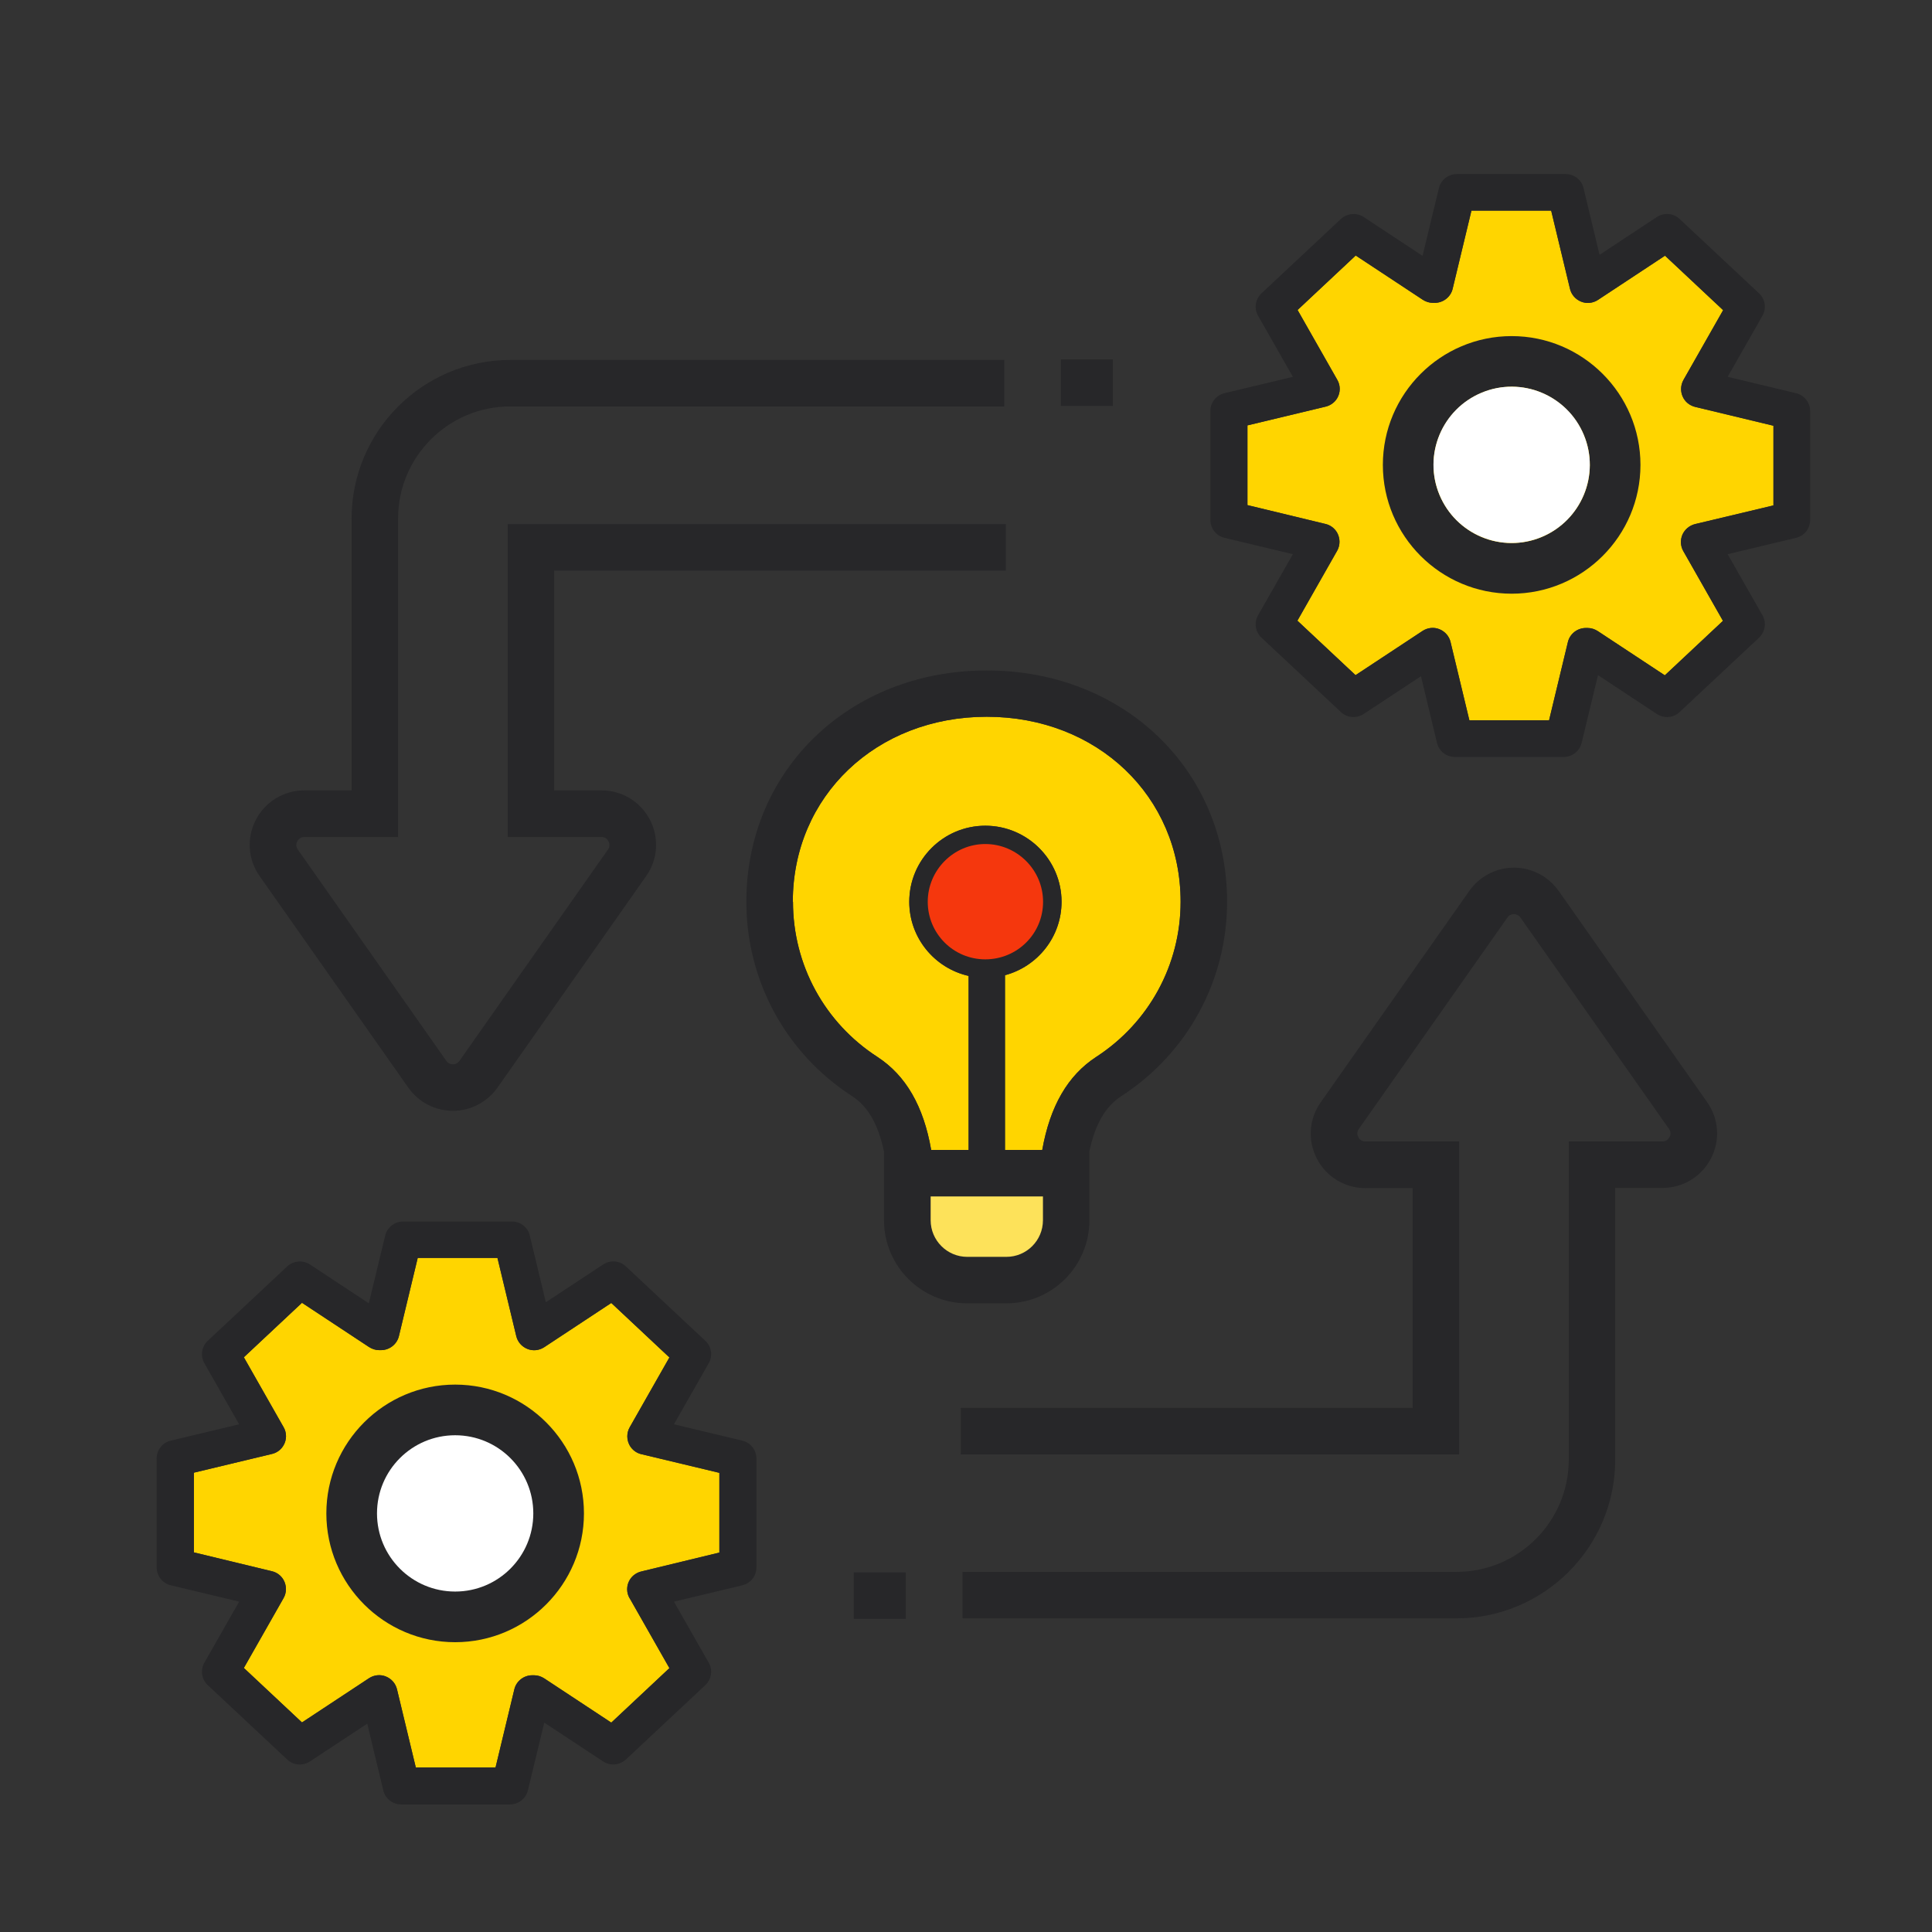 <svg width="111" height="111" viewBox="0 0 111 111" fill="none" xmlns="http://www.w3.org/2000/svg">
<rect x="0" y="0" width="111" height="111" fill="#333333" stroke="none"/>
<path d="M67.83 51.81C67.83 55.43 66.01 58.76 62.97 60.73C61.35 61.79 60.33 63.54 59.88 66.07H57.74V56.03C59.61 55.53 60.99 53.83 60.99 51.81C60.99 49.4 59.02 47.44 56.61 47.44C54.2 47.44 52.24 49.4 52.24 51.81C52.24 53.89 53.7 55.63 55.65 56.07V66.07H53.5C53.06 63.54 52.04 61.79 50.42 60.73C47.37 58.76 45.56 55.43 45.56 51.81H45.55C45.55 45.75 50.34 41.18 56.69 41.18C63.04 41.18 67.83 45.75 67.83 51.81Z" fill="#FFD500"/>
<path d="M36.18 91.83L38.46 95.84L35.12 98.97L31.27 96.43C31.1 96.32 30.9 96.25 30.69 96.25H30.58C30.09 96.25 29.66 96.59 29.55 97.06L28.47 101.55H23.89L22.81 97.06C22.73 96.72 22.49 96.45 22.17 96.32C21.85 96.19 21.49 96.23 21.2 96.42L17.35 98.96L14.01 95.83L16.29 91.82C16.48 91.49 16.47 91.09 16.29 90.77C16.14 90.51 15.89 90.33 15.61 90.27L11.14 89.19V84.61L15.6 83.54C15.89 83.48 16.14 83.3 16.29 83.04C16.48 82.72 16.48 82.31 16.29 81.99L14.01 77.98L17.35 74.85L21.2 77.39C21.37 77.5 21.57 77.57 21.78 77.57H21.89C22.38 77.57 22.81 77.23 22.92 76.76L24 72.27H28.58L29.66 76.76C29.74 77.1 29.98 77.37 30.3 77.5C30.62 77.63 30.98 77.59 31.27 77.4L35.12 74.86L38.46 77.99L36.18 82C35.99 82.33 36 82.73 36.18 83.05C36.33 83.31 36.58 83.49 36.86 83.55L41.33 84.62V89.2L36.87 90.28C36.58 90.34 36.32 90.52 36.17 90.78C35.98 91.1 35.98 91.51 36.17 91.83H36.18Z" fill="#FFD500"/>
<path d="M101.89 24.46V29.04H101.88L97.39 30.11C97.07 30.19 96.8 30.41 96.66 30.72C96.53 31.03 96.55 31.38 96.71 31.66L98.99 35.67L95.65 38.8L91.8 36.26C91.63 36.15 91.43 36.08 91.22 36.08H91.11C90.62 36.08 90.19 36.42 90.08 36.89L89 41.38H84.42L83.34 36.89C83.26 36.55 83.02 36.28 82.7 36.15C82.38 36.02 82.02 36.06 81.73 36.25L77.88 38.79L74.54 35.66L76.82 31.65C77.01 31.32 77 30.92 76.82 30.6C76.67 30.34 76.42 30.16 76.14 30.1L71.67 29.02V24.44L76.13 23.37C76.42 23.31 76.68 23.13 76.83 22.87C77.02 22.55 77.02 22.14 76.83 21.82L74.55 17.81L77.89 14.68L81.74 17.22C81.91 17.33 82.11 17.4 82.32 17.4H82.43C82.92 17.4 83.35 17.06 83.46 16.59L84.54 12.1H89.12L90.2 16.59C90.28 16.93 90.52 17.2 90.84 17.33C91.16 17.46 91.52 17.42 91.81 17.23L95.66 14.69L99 17.82L96.72 21.83C96.56 22.12 96.54 22.47 96.67 22.77C96.8 23.08 97.07 23.3 97.4 23.38L101.89 24.46Z" fill="#FFD500"/>
<path d="M56.69 38.52C48.82 38.52 42.88 44.23 42.88 51.81C42.88 56.34 45.15 60.52 48.96 62.98C49.87 63.57 50.46 64.6 50.79 66.17V70.11C50.79 72.74 52.93 74.88 55.56 74.88H57.82C60.46 74.88 62.59 72.74 62.59 70.11V66.14C62.92 64.59 63.51 63.57 64.42 62.98C68.23 60.51 70.5 56.34 70.5 51.81C70.5 44.23 64.56 38.52 56.69 38.52ZM59.93 70.11H59.92C59.92 71.27 58.98 72.21 57.82 72.21H55.57C54.41 72.21 53.47 71.26 53.47 70.11V68.74H59.93V70.11ZM62.97 60.73C61.35 61.79 60.33 63.54 59.88 66.07H57.74V56.03C59.61 55.53 60.99 53.83 60.99 51.81C60.99 49.4 59.02 47.44 56.61 47.44C54.2 47.44 52.24 49.4 52.24 51.81C52.24 53.89 53.7 55.63 55.65 56.07V66.07H53.5C53.06 63.54 52.04 61.79 50.42 60.73C47.37 58.76 45.56 55.43 45.56 51.81H45.55C45.55 45.75 50.34 41.18 56.69 41.18C63.04 41.18 67.83 45.75 67.83 51.81C67.83 55.43 66.01 58.76 62.97 60.73ZM56.61 54.08C55.36 54.08 54.34 53.06 54.34 51.81C54.34 50.56 55.36 49.53 56.61 49.53C57.86 49.53 58.89 50.55 58.89 51.81C58.89 53.07 57.87 54.08 56.61 54.08Z" fill="#272729"/>
<path d="M59.928 51.812C59.928 53.647 58.443 55.118 56.608 55.118C54.773 55.118 53.302 53.633 53.302 51.812C53.302 49.992 54.787 48.492 56.608 48.492C58.428 48.492 59.928 49.977 59.928 51.812Z" fill="#F5370D"/>
<path d="M59.92 68.74V70.11C59.92 71.27 58.98 72.21 57.82 72.21H55.57C54.41 72.21 53.47 71.26 53.47 70.11V68.74H59.92Z" fill="#FDE25A"/>
<path d="M89.54 51.18C88.96 50.35 88 49.85 86.98 49.85C85.96 49.85 85.01 50.35 84.42 51.18L75.88 63.33C75.2 64.29 75.12 65.53 75.66 66.57C76.2 67.61 77.26 68.26 78.44 68.26H81.16V80.89H55.2V83.56H83.83V65.58H78.44C78.2 65.58 78.08 65.43 78.04 65.33C77.99 65.24 77.93 65.06 78.07 64.86L86.61 52.71C86.73 52.54 86.9 52.52 86.98 52.52C87.06 52.52 87.24 52.55 87.35 52.71L95.89 64.86C96.03 65.06 95.97 65.24 95.92 65.33C95.87 65.42 95.76 65.58 95.52 65.58H90.13V83.86C90.13 87.42 87.24 90.31 83.68 90.31H55.3V92.98H83.68C88.71 92.98 92.8 88.89 92.8 83.86V68.25H95.52C96.69 68.25 97.76 67.6 98.3 66.56C98.84 65.52 98.76 64.28 98.08 63.32L89.54 51.17V51.18Z" fill="#272729"/>
<path d="M26.15 79.55C22.07 79.55 18.75 82.87 18.75 86.95C18.75 91.03 22.07 94.35 26.15 94.35C30.23 94.35 33.55 91.03 33.55 86.95C33.55 82.87 30.23 79.55 26.15 79.55Z" fill="#272729"/>
<path d="M26.15 91.44C28.63 91.44 30.64 89.43 30.64 86.95C30.64 84.47 28.63 82.46 26.15 82.46C23.67 82.46 21.66 84.47 21.66 86.95C21.66 89.43 23.67 91.44 26.15 91.44Z" fill="white"/>
<path d="M42.65 82.77L38.72 81.83L40.72 78.32C40.96 77.89 40.88 77.36 40.52 77.03L35.96 72.76C35.6 72.42 35.06 72.38 34.65 72.65L31.36 74.82L30.44 70.99C30.33 70.51 29.9 70.18 29.41 70.18H23.16C22.67 70.18 22.24 70.52 22.13 70.99L21.19 74.88L17.81 72.65C17.4 72.38 16.86 72.43 16.5 72.76L11.94 77.03C11.58 77.37 11.5 77.9 11.74 78.32L13.74 81.83L9.81 82.77C9.33 82.88 9 83.31 9 83.8V90.05C9 90.54 9.34 90.97 9.81 91.08L13.74 92.02L11.74 95.53C11.5 95.96 11.58 96.49 11.94 96.82L16.5 101.09C16.86 101.43 17.4 101.47 17.81 101.2L21.1 99.03L22.02 102.86C22.13 103.34 22.56 103.67 23.05 103.67H29.3C29.79 103.67 30.22 103.33 30.33 102.86L31.27 98.97L34.65 101.2C35.06 101.47 35.6 101.42 35.96 101.09L40.52 96.82C40.88 96.48 40.96 95.95 40.72 95.53L38.72 92.02L42.65 91.08C43.13 90.97 43.46 90.54 43.46 90.05V83.8C43.46 83.31 43.12 82.88 42.65 82.77ZM36.88 90.28C36.59 90.34 36.33 90.52 36.18 90.78C35.99 91.1 35.99 91.51 36.18 91.83L38.46 95.84L35.12 98.97L31.27 96.43C31.1 96.32 30.9 96.25 30.69 96.25H30.58C30.09 96.25 29.66 96.59 29.55 97.06L28.47 101.55H23.89L22.81 97.06C22.73 96.72 22.49 96.45 22.17 96.32C21.85 96.19 21.49 96.23 21.2 96.42L17.35 98.96L14.01 95.83L16.29 91.82C16.48 91.49 16.47 91.09 16.29 90.77C16.14 90.51 15.89 90.33 15.61 90.27L11.14 89.19V84.61L15.6 83.54C15.89 83.48 16.14 83.3 16.29 83.04C16.48 82.72 16.48 82.31 16.29 81.99L14.01 77.98L17.35 74.85L21.2 77.39C21.37 77.5 21.57 77.57 21.78 77.57H21.89C22.38 77.57 22.81 77.23 22.92 76.76L24 72.27H28.58L29.66 76.76C29.74 77.1 29.98 77.37 30.3 77.5C30.62 77.63 30.98 77.59 31.27 77.4L35.12 74.86L38.46 77.99L36.18 82C35.99 82.33 36 82.73 36.18 83.05C36.33 83.31 36.58 83.49 36.86 83.55L41.33 84.62V89.2L36.87 90.28H36.88Z" fill="#272729"/>
<path d="M52.04 90.34H49.05V93.01H52.04V90.34Z" fill="#272729"/>
<path d="M23.46 62.49C24.04 63.32 25 63.82 26.02 63.82C27.04 63.82 27.99 63.32 28.58 62.49L37.12 50.34C37.8 49.38 37.88 48.14 37.34 47.1C36.8 46.06 35.74 45.41 34.56 45.41H31.84V32.78H57.79V30.11H29.17V48.09H34.56C34.8 48.09 34.92 48.24 34.96 48.34C35.01 48.43 35.07 48.61 34.93 48.81L26.39 60.96C26.27 61.13 26.1 61.15 26.02 61.15C25.94 61.15 25.76 61.12 25.65 60.96L17.11 48.81C16.97 48.61 17.03 48.43 17.08 48.34C17.13 48.25 17.24 48.09 17.48 48.09H22.87V29.8C22.87 26.24 25.76 23.35 29.32 23.35H57.7V20.68H29.32C24.29 20.68 20.2 24.77 20.2 29.8V45.41H17.48C16.31 45.41 15.24 46.06 14.7 47.1C14.16 48.14 14.24 49.38 14.92 50.34L23.46 62.49Z" fill="#272729"/>
<path d="M86.85 19.31C82.77 19.31 79.45 22.63 79.45 26.71C79.45 30.79 82.77 34.11 86.85 34.11C90.93 34.11 94.25 30.79 94.25 26.71C94.25 22.63 90.93 19.31 86.85 19.31ZM86.85 31.2C84.37 31.2 82.36 29.18 82.36 26.71C82.36 24.24 84.38 22.22 86.85 22.22C89.32 22.22 91.34 24.24 91.34 26.71C91.34 29.18 89.32 31.2 86.85 31.2Z" fill="#272729"/>
<path d="M88.567 30.854C90.858 29.905 91.946 27.279 90.997 24.988C90.048 22.697 87.422 21.609 85.131 22.558C82.84 23.507 81.752 26.133 82.701 28.424C83.65 30.715 86.276 31.803 88.567 30.854Z" fill="white"/>
<path d="M103.19 22.59L99.26 21.65L101.26 18.14C101.5 17.71 101.42 17.18 101.06 16.85L96.5 12.58C96.14 12.24 95.6 12.2 95.19 12.47L91.9 14.64L90.98 10.81C90.87 10.33 90.44 10 89.95 10H83.7C83.21 10 82.78 10.34 82.67 10.81L81.73 14.7L78.35 12.47C77.94 12.2 77.4 12.25 77.04 12.58L72.48 16.85C72.12 17.19 72.04 17.72 72.28 18.14L74.28 21.65L70.35 22.59C69.87 22.7 69.54 23.13 69.54 23.62V29.87C69.54 30.36 69.88 30.79 70.35 30.9L74.28 31.84L72.28 35.35C72.04 35.78 72.12 36.31 72.48 36.64L77.04 40.91C77.4 41.25 77.94 41.29 78.35 41.02L81.64 38.85L82.56 42.68C82.67 43.16 83.1 43.49 83.59 43.49H89.84C90.33 43.49 90.76 43.15 90.87 42.68L91.81 38.79L95.19 41.02C95.6 41.29 96.14 41.25 96.5 40.91L101.06 36.64C101.42 36.3 101.5 35.77 101.26 35.35L99.26 31.84L103.19 30.9C103.67 30.79 104 30.36 104 29.87V23.62C104 23.13 103.66 22.7 103.19 22.59ZM101.89 29.04H101.88L97.39 30.11C97.07 30.19 96.8 30.41 96.66 30.72C96.53 31.03 96.55 31.38 96.71 31.66L98.99 35.67L95.65 38.8L91.8 36.26C91.63 36.15 91.43 36.08 91.22 36.08H91.11C90.62 36.08 90.19 36.42 90.08 36.89L89 41.38H84.42L83.34 36.89C83.26 36.55 83.02 36.28 82.7 36.15C82.38 36.02 82.02 36.06 81.73 36.25L77.88 38.79L74.54 35.66L76.82 31.65C77.01 31.32 77 30.92 76.82 30.6C76.67 30.34 76.42 30.16 76.14 30.1L71.67 29.02V24.44L76.13 23.37C76.42 23.31 76.68 23.13 76.83 22.87C77.02 22.55 77.02 22.14 76.83 21.82L74.55 17.81L77.89 14.68L81.74 17.22C81.91 17.33 82.11 17.4 82.32 17.4H82.43C82.92 17.4 83.35 17.06 83.46 16.59L84.54 12.1H89.12L90.2 16.59C90.28 16.93 90.52 17.2 90.84 17.33C91.16 17.46 91.52 17.42 91.81 17.23L95.66 14.69L99 17.82L96.72 21.83C96.56 22.12 96.54 22.47 96.67 22.77C96.8 23.08 97.07 23.3 97.4 23.38L101.89 24.46V29.04Z" fill="#272729"/>
<path d="M63.94 20.65H60.95V23.32H63.94V20.65Z" fill="#272729"/>
</svg>
